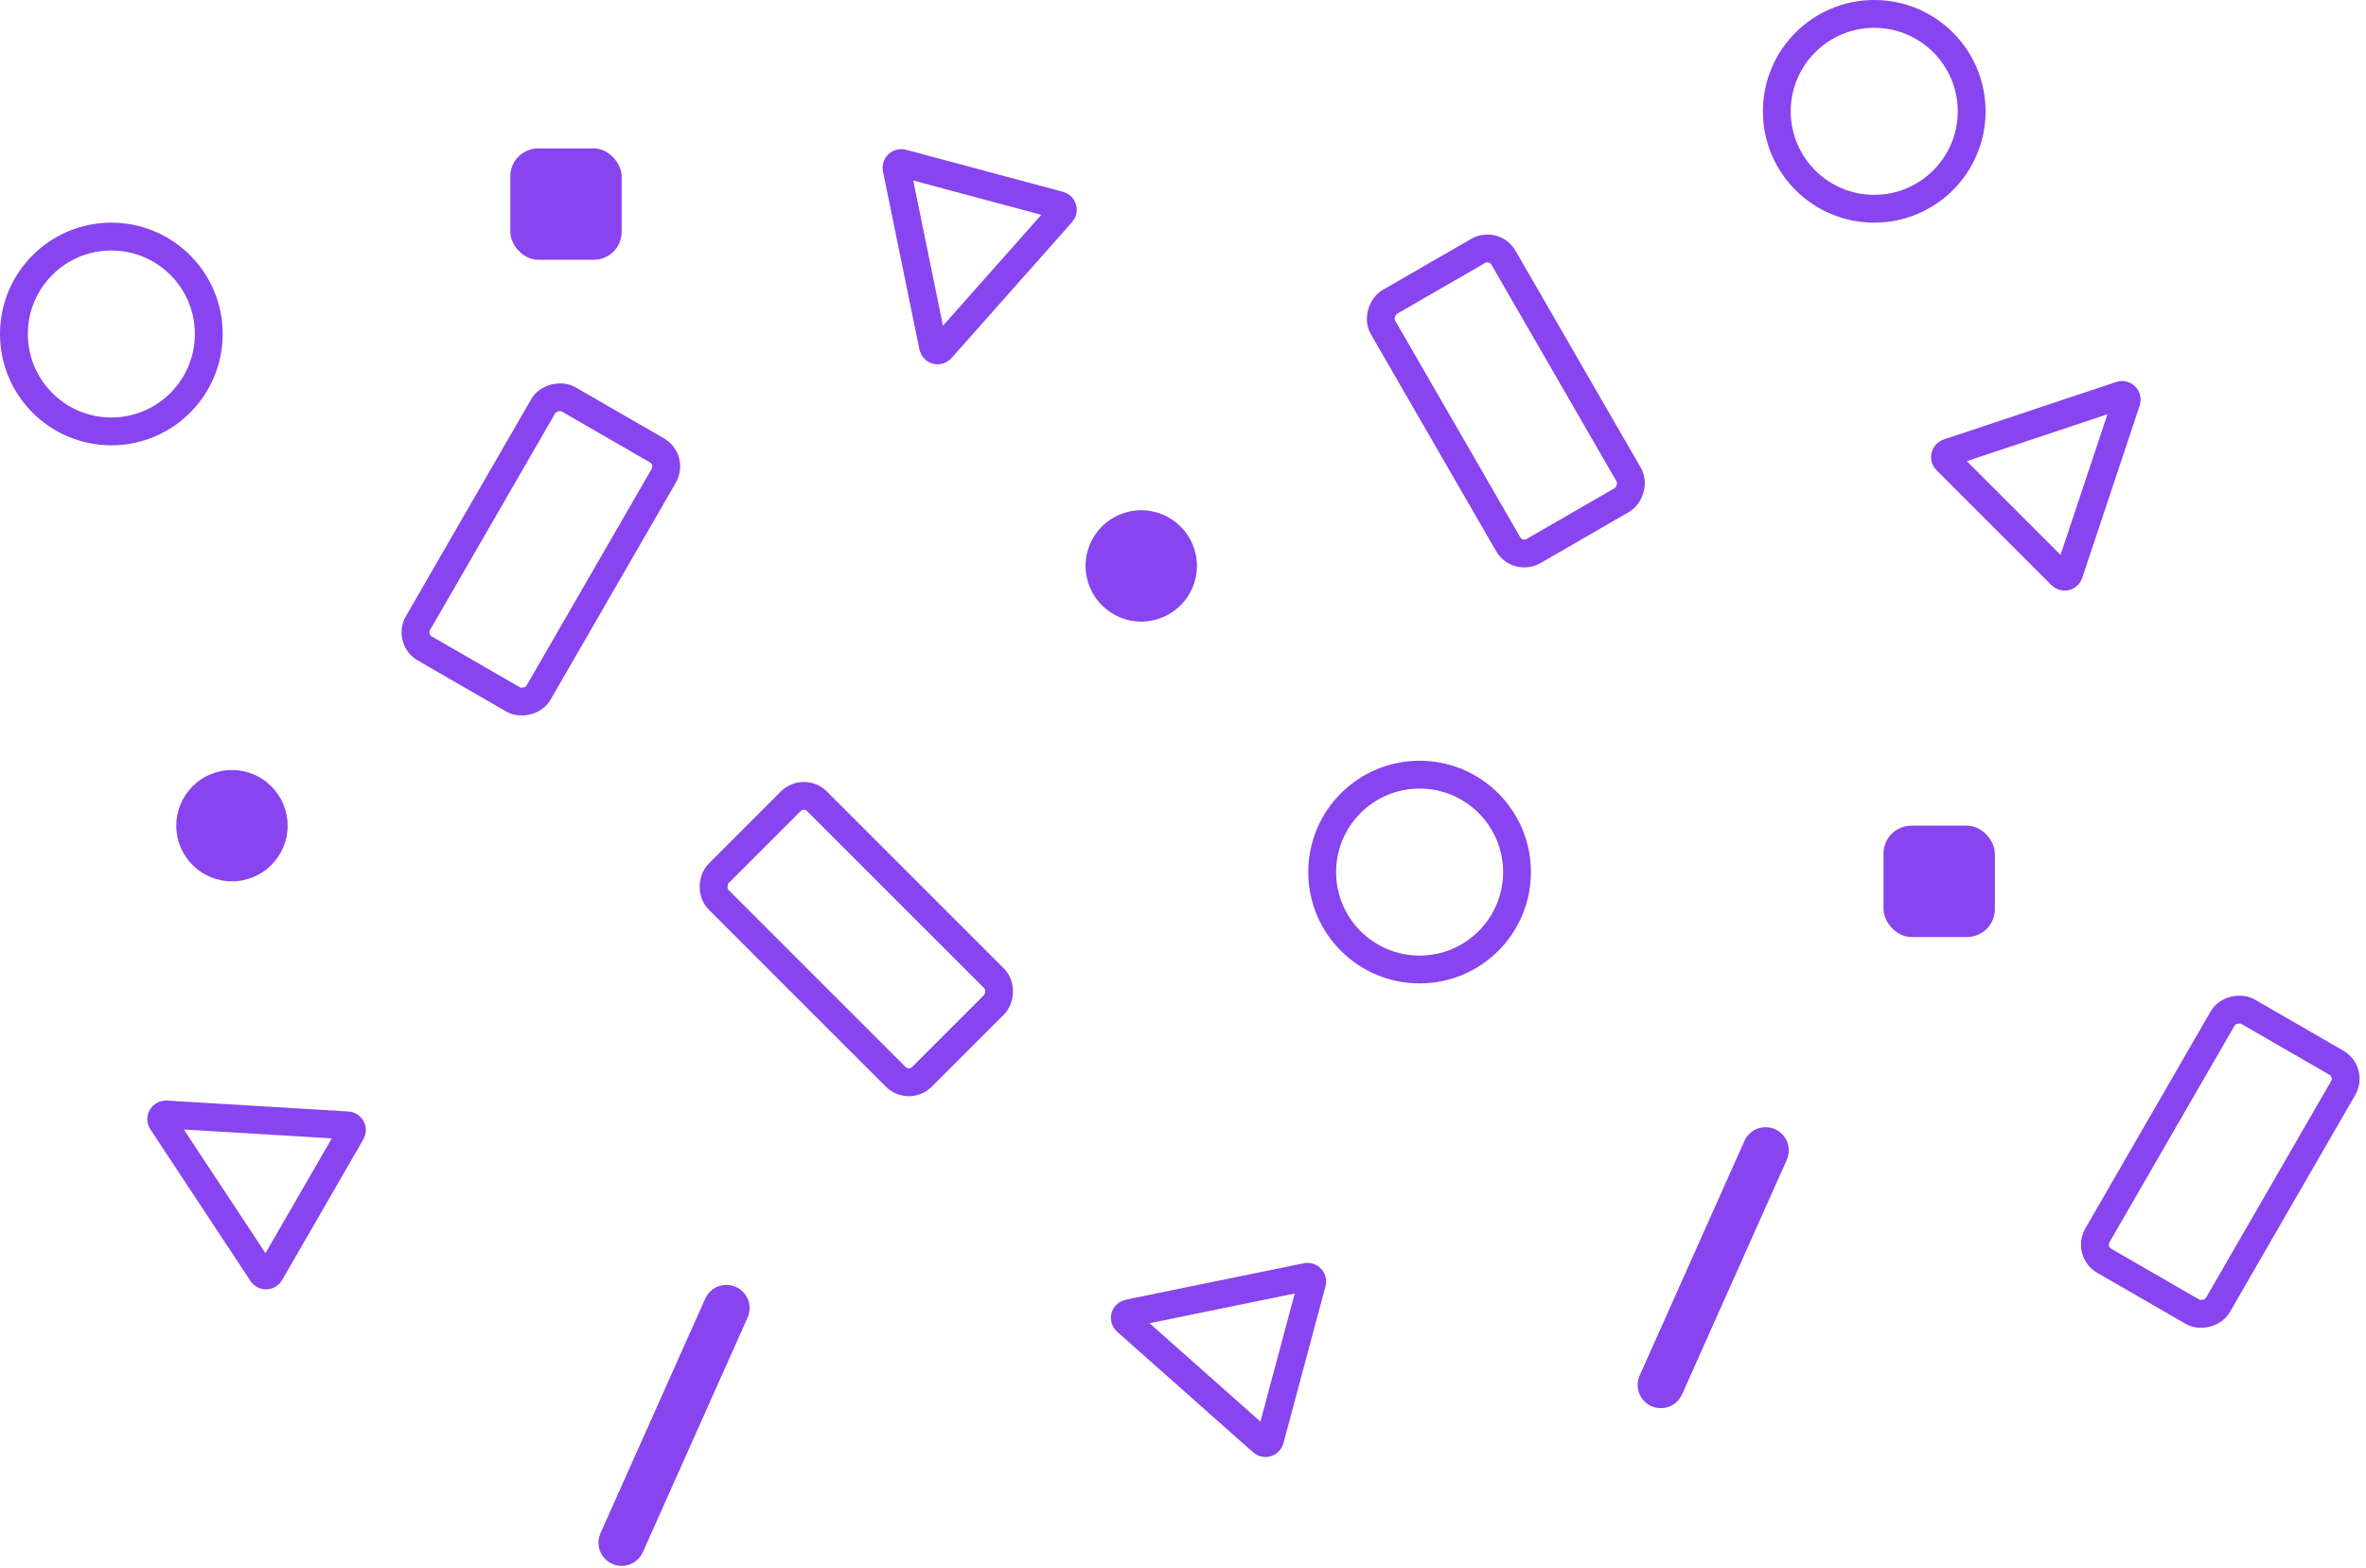 <svg xmlns="http://www.w3.org/2000/svg" width="255" height="169" viewBox="0 0 255 169">
  <g fill="none" fill-rule="evenodd">
    <circle cx="12" cy="36" r="10.5" stroke="#84E" stroke-width="3"/>
    <circle cx="202" cy="12" r="10.5" stroke="#84E" stroke-width="3"/>
    <circle cx="153" cy="94" r="10.5" stroke="#84E" stroke-width="3"/>
    <path stroke="#84E" stroke-width="3" d="M103.447,22.249 C103.399,22.152 103.32,22.073 103.224,22.025 C102.977,21.901 102.676,22.002 102.553,22.249 L93.789,39.776 C93.754,39.846 93.736,39.922 93.736,40 C93.736,40.276 93.96,40.5 94.236,40.5 L111.764,40.5 C111.842,40.5 111.918,40.482 111.988,40.447 C112.235,40.324 112.335,40.023 112.211,39.776 L103.447,22.249 Z" transform="rotate(-165 103 30)"/>
    <path stroke="#84E" stroke-width="3" d="M129.447,136.249 C129.399,136.152 129.32,136.073 129.224,136.025 C128.977,135.901 128.676,136.002 128.553,136.249 L119.789,153.776 C119.754,153.846 119.736,153.922 119.736,154 C119.736,154.276 119.96,154.5 120.236,154.5 L137.764,154.5 C137.842,154.5 137.918,154.482 137.988,154.447 C138.235,154.324 138.335,154.023 138.211,153.776 L129.447,136.249 Z" transform="rotate(-75 129 144)"/>
    <path stroke="#84E" stroke-width="3" d="M24.84,116.641 C24.791,116.544 24.713,116.466 24.616,116.417 C24.369,116.294 24.069,116.394 23.945,116.641 L15.181,134.169 C15.146,134.238 15.128,134.315 15.128,134.392 C15.128,134.668 15.352,134.892 15.628,134.892 L33.156,134.892 C33.234,134.892 33.31,134.874 33.38,134.84 C33.627,134.716 33.727,134.416 33.603,134.169 L24.84,116.641 Z" transform="rotate(-60 24.392 124.392)"/>
    <path stroke="#84E" stroke-width="3" d="M223.84,40.641 C223.791,40.544 223.713,40.466 223.616,40.417 C223.369,40.294 223.069,40.394 222.945,40.641 L214.181,58.169 C214.146,58.238 214.128,58.315 214.128,58.392 C214.128,58.668 214.352,58.892 214.628,58.892 L232.156,58.892 C232.234,58.892 232.31,58.874 232.38,58.84 C232.627,58.716 232.727,58.416 232.603,58.169 L223.84,40.641 Z" transform="rotate(45 223.392 48.392)"/>
    <rect width="31" height="15" x="42.794" y="51.722" stroke="#84E" stroke-width="3" rx="2" transform="rotate(-60 58.294 59.222)"/>
    <rect width="31" height="15" x="223.794" y="117.722" stroke="#84E" stroke-width="3" rx="2" transform="rotate(-60 239.294 125.222)"/>
    <rect width="31" height="15" x="146.794" y="35.722" stroke="#84E" stroke-width="3" rx="2" transform="rotate(-120 162.294 43.222)"/>
    <rect width="31" height="15" x="76.794" y="93.722" stroke="#84E" stroke-width="3" rx="2" transform="rotate(-135 92.294 101.222)"/>
    <circle cx="123" cy="61" r="6" fill="#84E"/>
    <circle cx="25" cy="89" r="6" fill="#84E"/>
    <path stroke="#84E" stroke-linecap="round" stroke-linejoin="round" stroke-width="5" d="M67 166.286L78.29 141M179 149.286L190.29 124"/>
    <rect width="12" height="12" x="55" y="16" fill="#84E" rx="3"/>
    <rect width="12" height="12" x="203" y="89" fill="#84E" rx="3"/>
  </g>
</svg>
